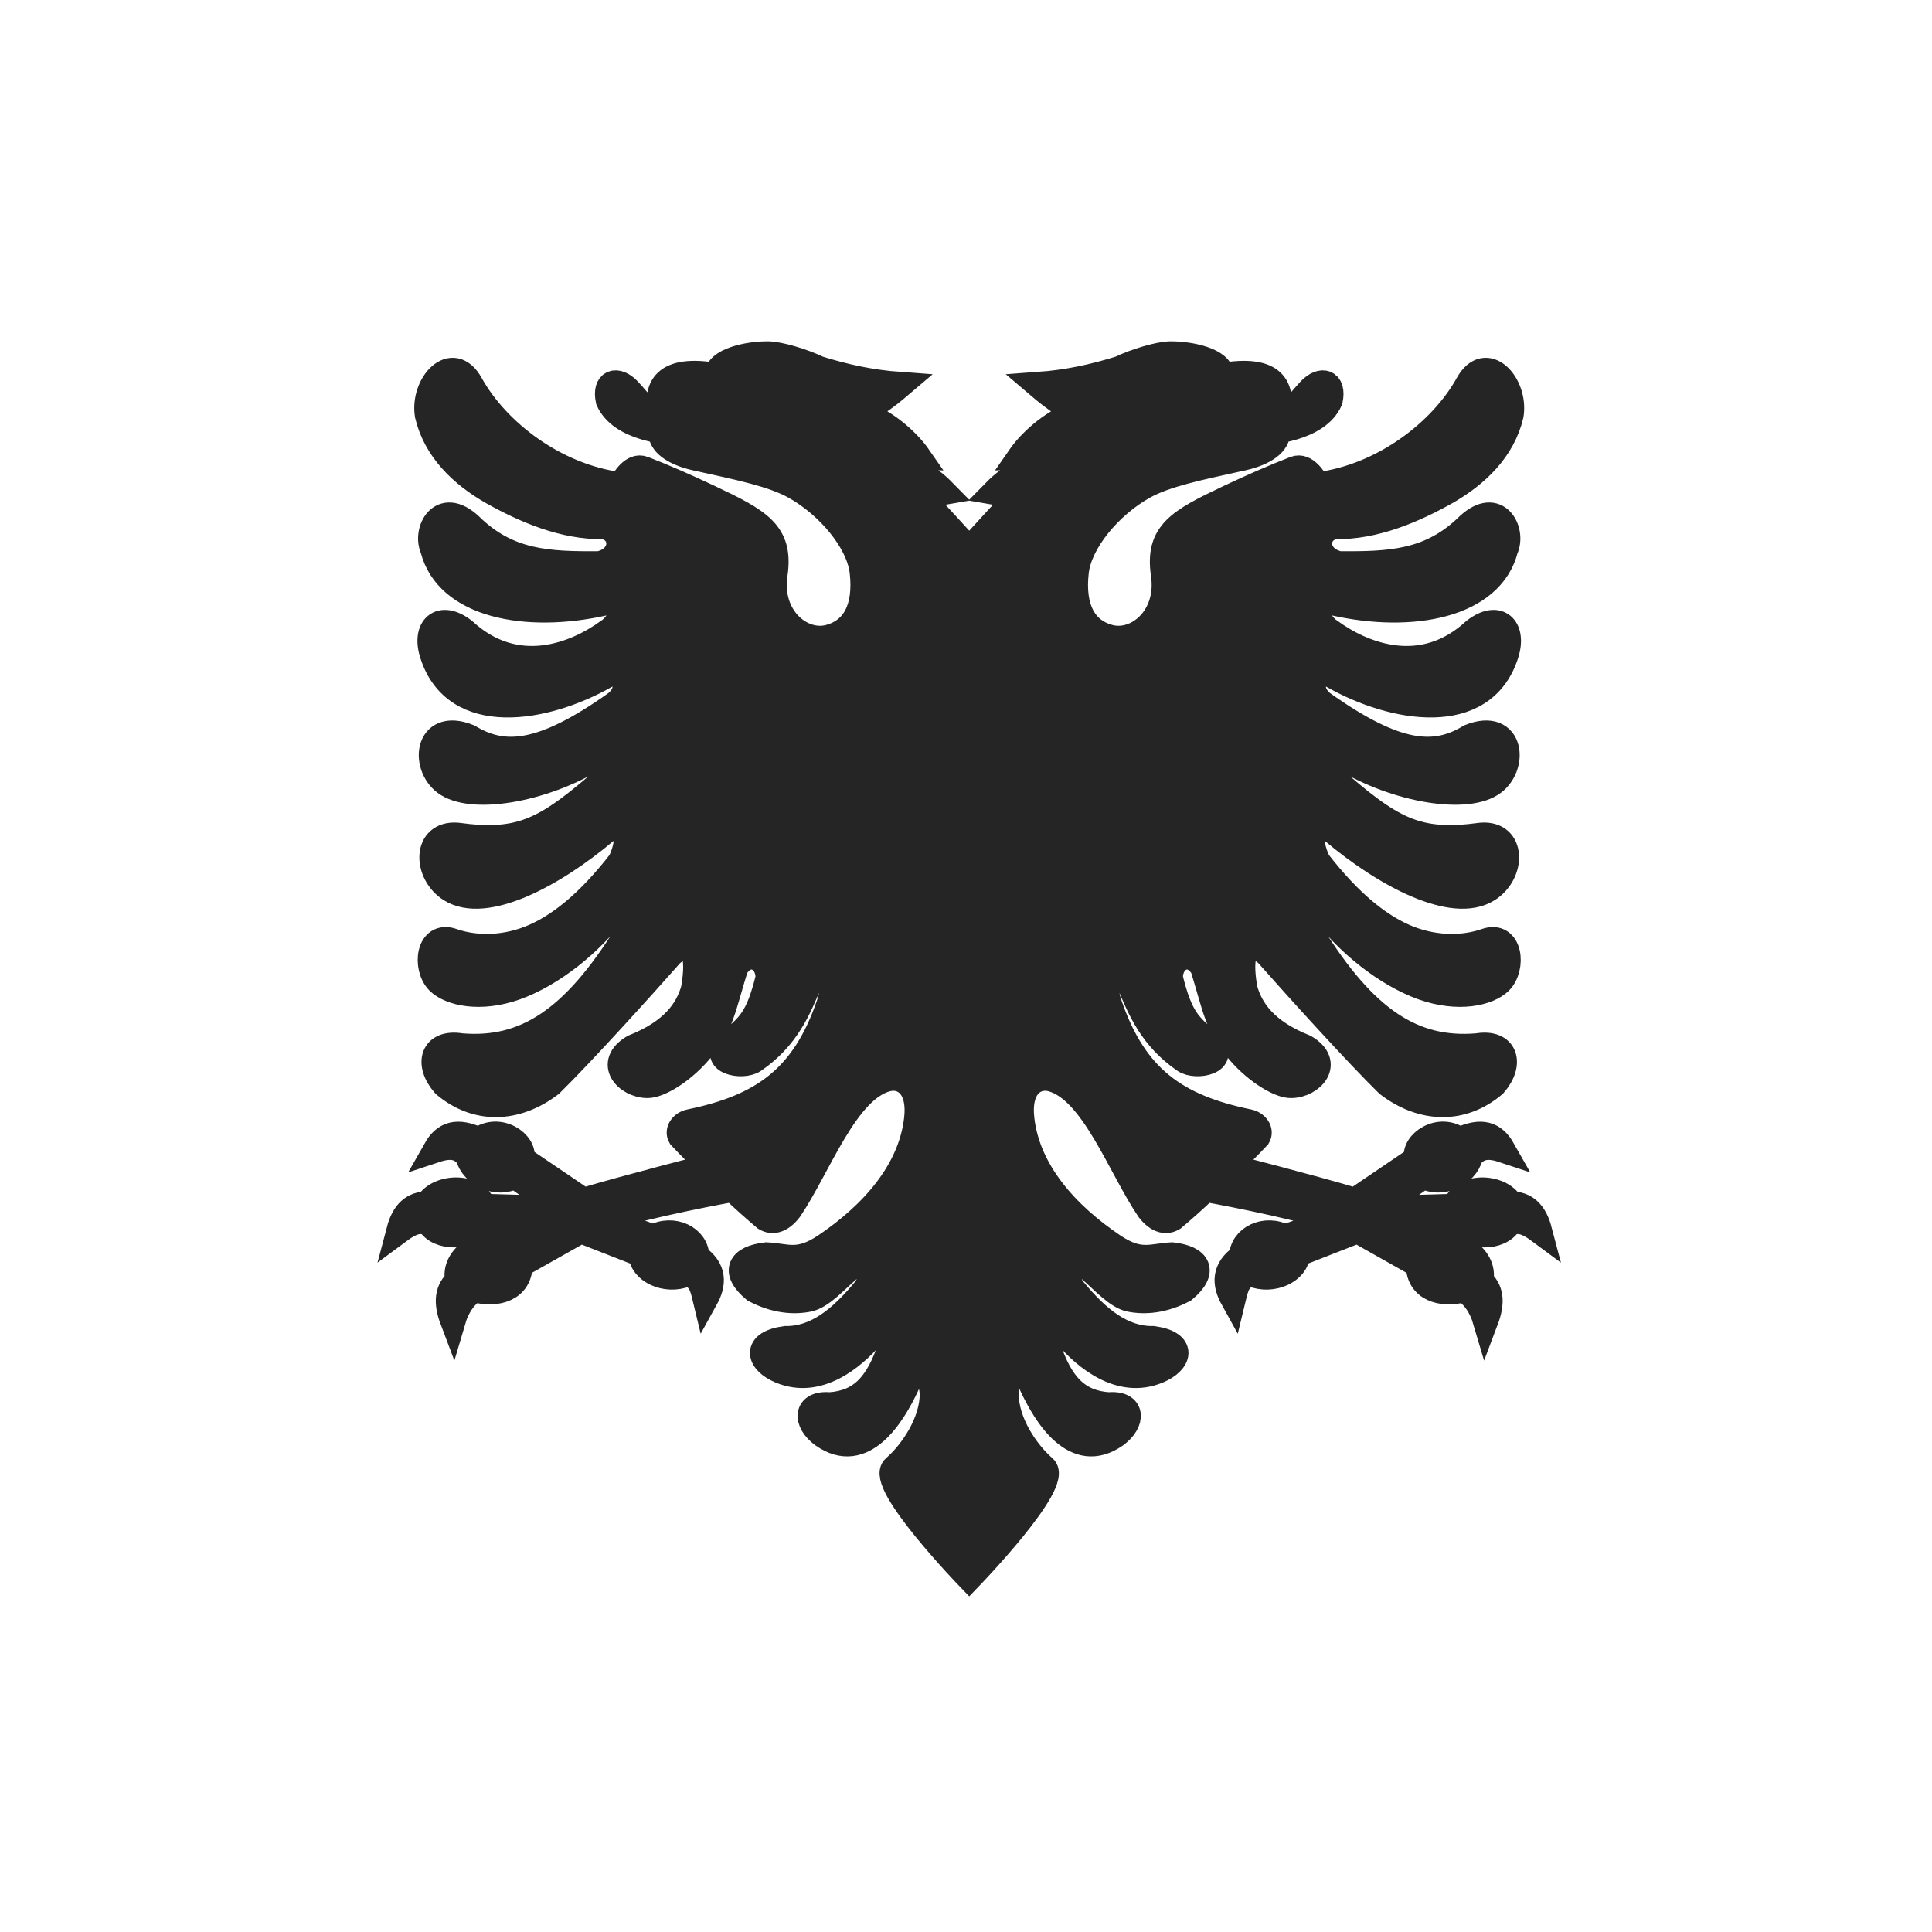<svg width="300" height="300" viewBox="0 0 300 300" fill="none" xmlns="http://www.w3.org/2000/svg">
<path fill-rule="evenodd" clip-rule="evenodd" d="M162.089 227.916C159.4 225.594 156.141 220.893 156.187 216.361C156.428 212.981 158.755 211.018 160.258 215.143C162.384 219.696 166.942 227.226 173.224 222.809C175.968 220.802 175.926 217.849 172.163 218.187C167.516 217.87 164.661 215.324 162.582 208.767C162.203 205.16 163.709 205.251 165.811 207.57C168.512 210.658 173.888 215.324 179.82 212.823C183.116 211.447 184.046 208.608 179.067 207.909C174.352 207.978 170.504 204.934 166.673 200.29C164.573 197.721 167.671 195.128 169.531 197.315C171.19 198.734 173.513 201.349 175.505 201.71C177.807 202.16 180.661 201.936 183.824 200.268C187.233 197.426 186.126 195.376 181.988 194.904C178.78 195.063 177.032 196.277 172.895 193.528C165.457 188.521 159.544 181.831 158.621 173.783C158.014 168.49 160.871 166.887 163.246 167.497C169.708 169.152 173.934 181.178 178.405 187.785C179.868 189.689 181.213 189.72 182.164 189.133C183.957 187.602 185.389 186.343 187.183 184.631C187.183 184.631 200.334 186.985 207.496 189.31L199.522 192.133C196.502 190.472 192.858 192.262 192.858 195.144C190.001 197.112 190.231 199.419 191.464 201.646C191.84 200.095 192.161 198.081 194.418 197.814C197.639 199.141 201.392 197.247 201.392 194.741L210.799 191.058L220.303 196.417C220.303 200.04 223.749 201.188 227.335 200.21C229.024 201.255 230.111 203.068 230.683 205.007C231.741 202.21 231.52 200.236 229.863 198.864C230.814 195.249 225.728 191.773 221.79 194.088L214.953 190.178L226.656 189.851C228.014 192.246 232.923 192.378 234.355 189.851C235.579 189.517 236.614 189.305 239 191.072C238.248 188.213 236.785 186.99 234.589 186.99C232.921 184.046 226.884 184.06 226.012 187.374L213.824 187.712L221.056 182.583C223.755 184.171 227.543 182.406 228.302 179.522C229.378 178.248 230.705 177.649 233.317 178.514C231.971 176.139 230.074 175.43 226.647 177.042C223.522 174.683 219.402 177.544 220.027 179.92L210.405 186.44C203.422 184.364 190.773 181.132 190.773 181.132C192.279 179.554 193.807 178.088 195.31 176.488C195.853 175.551 195.023 174.46 193.871 174.233C182.585 171.913 176.124 167.382 172.208 155.864C170.571 151.041 174.111 149.6 175.328 152.55C177.011 156.653 178.868 161.138 183.936 164.611C185.683 165.828 190.886 164.834 187.809 161.927C184.622 159.312 183.25 158.188 181.68 151.83C181.68 148.608 184.976 147.164 186.815 150.252C188.782 156.585 188.983 159.312 192.544 163.393C195.243 166.481 198.762 168.556 200.509 168.509C203.653 168.465 206.818 165.082 202.613 162.626C196.438 160.169 194.182 156.812 193.273 153.609C192.279 148.022 193.365 145.316 196.749 148.065C201.549 153.497 210.712 163.617 215.512 168.329C220.891 172.432 227.063 172.565 231.975 168.397C234.787 165.173 233.789 161.704 229.387 162.446C219.452 163.281 211.929 158.368 203.675 145.089C202.058 142.092 201.616 137.787 205.181 140.99C209.294 146.534 215.292 151.245 220.87 153.274C226.468 155.277 231.091 154.171 232.883 152.417C235.044 150.265 234.476 144.844 230.737 146.151C227.66 147.233 223.324 147.503 218.811 145.767C214.295 144.008 209.605 140.222 204.626 133.799C202.921 130.171 203.476 127.105 206.928 128.975C215.093 135.874 225.627 141.462 231.002 138.104C234.964 135.647 235.031 129.336 230.008 129.742C219.894 131.115 216.067 128.885 206.352 120.344C204.141 118.697 204.294 114.526 207.812 117.188C215.978 122.44 227.13 124.49 231.512 121.741C235.452 119.284 234.875 111.777 228.237 114.436C222.925 117.66 217.061 117.57 205.312 109.208C202.348 106.752 204.559 103.549 206.992 104.925C216.442 110.289 230.207 112.588 233.79 101.679C235.183 97.511 232.662 95.076 228.966 97.961C220.845 105.444 211.639 101.769 206.486 98.004C205.01 97.138 202.302 92.752 207.059 93.566C219.363 96.362 231.533 93.927 233.747 85.248C235.031 82.431 232.505 77.449 228.014 81.621C222.108 87.435 215.844 87.637 207.968 87.593C203.961 86.758 203.919 82.363 207.282 81.711C213.499 81.844 219.629 79.139 224.541 76.39C229.344 73.641 233.326 69.786 234.589 64.444C235.362 59.667 230.737 54.595 227.95 59.667C223.833 67.081 214.716 74.069 204.58 75.331C204.052 74.451 202.723 72.197 201.085 72.83C198.109 73.98 194.563 75.518 190.912 77.245C183.042 80.967 179.762 82.761 180.707 89.193C181.693 95.904 176.499 100.145 172.208 98.974C168.466 97.971 166.402 94.604 167.073 88.764C167.61 84.112 172.3 78.483 177.585 75.532C181.006 73.625 186.171 72.582 192.389 71.206C196.173 70.463 198.1 68.997 198.32 67.463C198.32 67.463 195.733 69.348 191.593 69.065C189.636 68.926 188.324 68.068 187.83 67.193C189.27 66.901 191.88 67.239 194.225 67.239C197.344 67.215 204.586 66.519 206.507 62.145C207.105 59.26 205.202 58.741 203.431 60.589C201.528 62.587 200.744 64.382 196.926 65.052C194.603 65.459 192.279 65.932 189.291 65.211C190.974 63.22 193.648 61.183 195.929 61.558C196.679 61.683 197.676 62.372 198.475 63.611C198.963 60.456 198.097 56.893 189.623 58.381C189.757 55.992 184.71 54.955 181.68 55.002C179.954 55.045 176.435 56.061 173.892 57.275C169.864 58.517 165.881 59.418 161.188 59.757C163.911 62.077 164.421 62.214 167.14 64.174C163.027 65.705 159.84 68.861 158.401 70.936C158.401 70.936 163.204 70.802 164.421 71.342C159.395 72.805 157.138 73.684 154.483 76.39C155.413 76.548 156.806 76.818 157.404 77.045C158.026 77.269 157.864 77.676 157.361 78.058C156.279 78.881 151.806 84.055 150.5 85.294C149.195 84.055 144.722 78.881 143.64 78.058C143.137 77.676 142.975 77.269 143.597 77.045C144.195 76.819 145.588 76.548 146.518 76.39C143.862 73.684 141.606 72.805 136.58 71.342C137.797 70.802 142.6 70.936 142.6 70.936C141.16 68.861 137.974 65.705 133.86 64.174C136.58 62.214 137.089 62.077 139.813 59.757C135.12 59.418 131.137 58.517 127.109 57.275C124.566 56.061 121.047 55.045 119.321 55.002C116.29 54.955 111.243 55.992 111.378 58.38C102.904 56.893 102.038 60.456 102.526 63.611C103.324 62.372 104.321 61.683 105.072 61.559C107.353 61.183 110.027 63.22 111.71 65.211C108.722 65.932 106.398 65.459 104.075 65.053C100.257 64.382 99.473 62.587 97.57 60.59C95.799 58.741 93.896 59.26 94.493 62.145C96.415 66.519 103.656 67.215 106.776 67.239C109.121 67.239 111.731 66.901 113.171 67.193C112.677 68.069 111.365 68.926 109.408 69.065C105.267 69.348 102.681 67.463 102.681 67.463C102.901 68.997 104.827 70.463 108.612 71.206C114.83 72.582 119.995 73.625 123.416 75.532C128.701 78.483 133.391 84.112 133.928 88.764C134.598 94.603 132.534 97.971 128.792 98.974C124.502 100.145 119.307 95.904 120.294 89.193C121.239 82.761 117.959 80.967 110.089 77.245C106.438 75.518 102.892 73.979 99.915 72.83C98.278 72.197 96.948 74.452 96.421 75.331C86.285 74.069 77.167 67.081 73.051 59.667C70.263 54.595 65.638 59.667 66.412 64.444C67.675 69.787 71.657 73.641 76.46 76.39C81.372 79.139 87.502 81.844 93.719 81.711C97.082 82.363 97.04 86.758 93.033 87.593C85.156 87.637 78.893 87.435 72.987 81.621C68.495 77.449 65.97 82.431 67.254 85.248C69.468 93.926 81.638 96.362 93.942 93.566C98.698 92.752 95.991 97.138 94.514 98.005C89.362 101.769 80.156 105.444 72.035 97.961C68.34 95.076 65.817 97.511 67.211 101.679C70.794 112.588 84.559 110.289 94.009 104.925C96.442 103.549 98.653 106.752 95.689 109.208C83.94 117.57 78.076 117.66 72.764 114.436C66.126 111.777 65.549 119.284 69.489 121.741C73.871 124.49 85.023 122.44 93.189 117.188C96.708 114.526 96.86 118.697 94.649 120.344C84.934 128.885 81.107 131.115 70.993 129.742C65.97 129.336 66.037 135.646 69.999 138.104C75.374 141.461 85.906 135.874 94.073 128.975C97.525 127.105 98.079 130.171 96.375 133.799C91.396 140.222 86.705 144.008 82.189 145.767C77.677 147.503 73.341 147.233 70.264 146.151C66.525 144.844 65.957 150.265 68.117 152.417C69.911 154.171 74.533 155.277 80.131 153.274C85.709 151.245 91.707 146.533 95.82 140.99C99.385 137.787 98.942 142.092 97.326 145.089C89.072 158.368 81.549 163.281 71.614 162.446C67.211 161.704 66.214 165.173 69.025 168.397C73.938 172.565 80.11 172.432 85.489 168.329C90.288 163.617 99.451 153.497 104.251 148.065C107.636 145.316 108.722 148.022 107.728 153.609C106.819 156.812 104.563 160.169 98.388 162.626C94.182 165.083 97.347 168.465 100.492 168.508C102.239 168.556 105.758 166.481 108.457 163.393C112.018 159.312 112.22 156.585 114.186 150.252C116.025 147.164 119.321 148.608 119.321 151.829C117.751 158.188 116.379 159.312 113.192 161.927C110.115 164.834 115.318 165.828 117.065 164.611C122.133 161.138 123.989 156.653 125.672 152.55C126.889 149.6 130.43 151.041 128.792 155.864C124.877 167.381 118.416 171.913 107.13 174.233C105.977 174.46 105.148 175.551 105.69 176.488C107.194 178.088 108.722 179.554 110.228 181.132C110.228 181.132 97.579 184.364 90.595 186.44L80.973 179.92C81.598 177.544 77.479 174.683 74.353 177.041C70.926 175.43 69.029 176.139 67.683 178.514C70.295 177.649 71.623 178.248 72.699 179.522C73.457 182.406 77.245 184.171 79.945 182.583L87.176 187.712L74.989 187.374C74.117 184.06 68.079 184.046 66.411 186.99C64.216 186.99 62.752 188.213 62 191.072C64.387 189.305 65.422 189.517 66.645 189.851C68.077 192.378 72.987 192.246 74.344 189.851L86.047 190.178L79.21 194.088C75.273 191.773 70.186 195.249 71.137 198.864C69.481 200.236 69.259 202.21 70.318 205.007C70.889 203.068 71.976 201.255 73.666 200.209C77.251 201.188 80.697 200.04 80.697 196.417L90.201 191.058L99.609 194.741C99.609 197.247 103.362 199.141 106.583 197.814C108.84 198.081 109.161 200.095 109.537 201.645C110.769 199.419 110.999 197.112 108.142 195.144C108.142 192.262 104.498 190.472 101.479 192.133L93.504 189.31C100.666 186.985 113.818 184.631 113.818 184.631C115.611 186.342 117.043 187.602 118.837 189.133C119.788 189.72 121.133 189.689 122.596 187.785C127.066 181.178 131.293 169.152 137.754 167.497C140.13 166.887 142.987 168.49 142.38 173.783C141.456 181.831 135.543 188.521 128.106 193.528C123.968 196.277 122.221 195.063 119.013 194.904C114.875 195.376 113.768 197.426 117.177 200.268C120.34 201.936 123.194 202.16 125.496 201.71C127.487 201.349 129.811 198.734 131.47 197.315C133.33 195.128 136.428 197.721 134.327 200.29C130.497 204.934 126.649 207.978 121.934 207.909C116.955 208.608 117.885 211.447 121.181 212.823C127.112 215.324 132.488 210.658 135.19 207.57C137.291 205.251 138.797 205.16 138.419 208.767C136.339 215.324 133.485 217.87 128.838 218.187C125.075 217.849 125.032 220.802 127.777 222.809C134.059 227.226 138.617 219.696 140.743 215.143C142.246 211.019 144.572 212.981 144.814 216.361C144.859 220.893 141.6 225.594 138.912 227.916C136.224 230.238 150.5 245 150.5 245C150.5 245 164.776 230.238 162.088 227.915L162.089 227.916ZM181.22 60.741C178.998 60.741 177.625 61.516 177.625 62.456C177.625 63.412 178.998 64.19 181.22 64.19C183.429 64.19 184.832 63.341 184.832 62.385C184.832 61.444 183.428 60.74 181.22 60.74V60.741ZM119.781 60.741C122.003 60.741 123.376 61.516 123.376 62.456C123.376 63.412 122.003 64.19 119.781 64.19C117.572 64.19 116.169 63.341 116.169 62.385C116.169 61.444 117.572 60.74 119.781 60.74V60.741Z" fill="#252525" stroke="#252525" stroke-width="4"/>
</svg>
